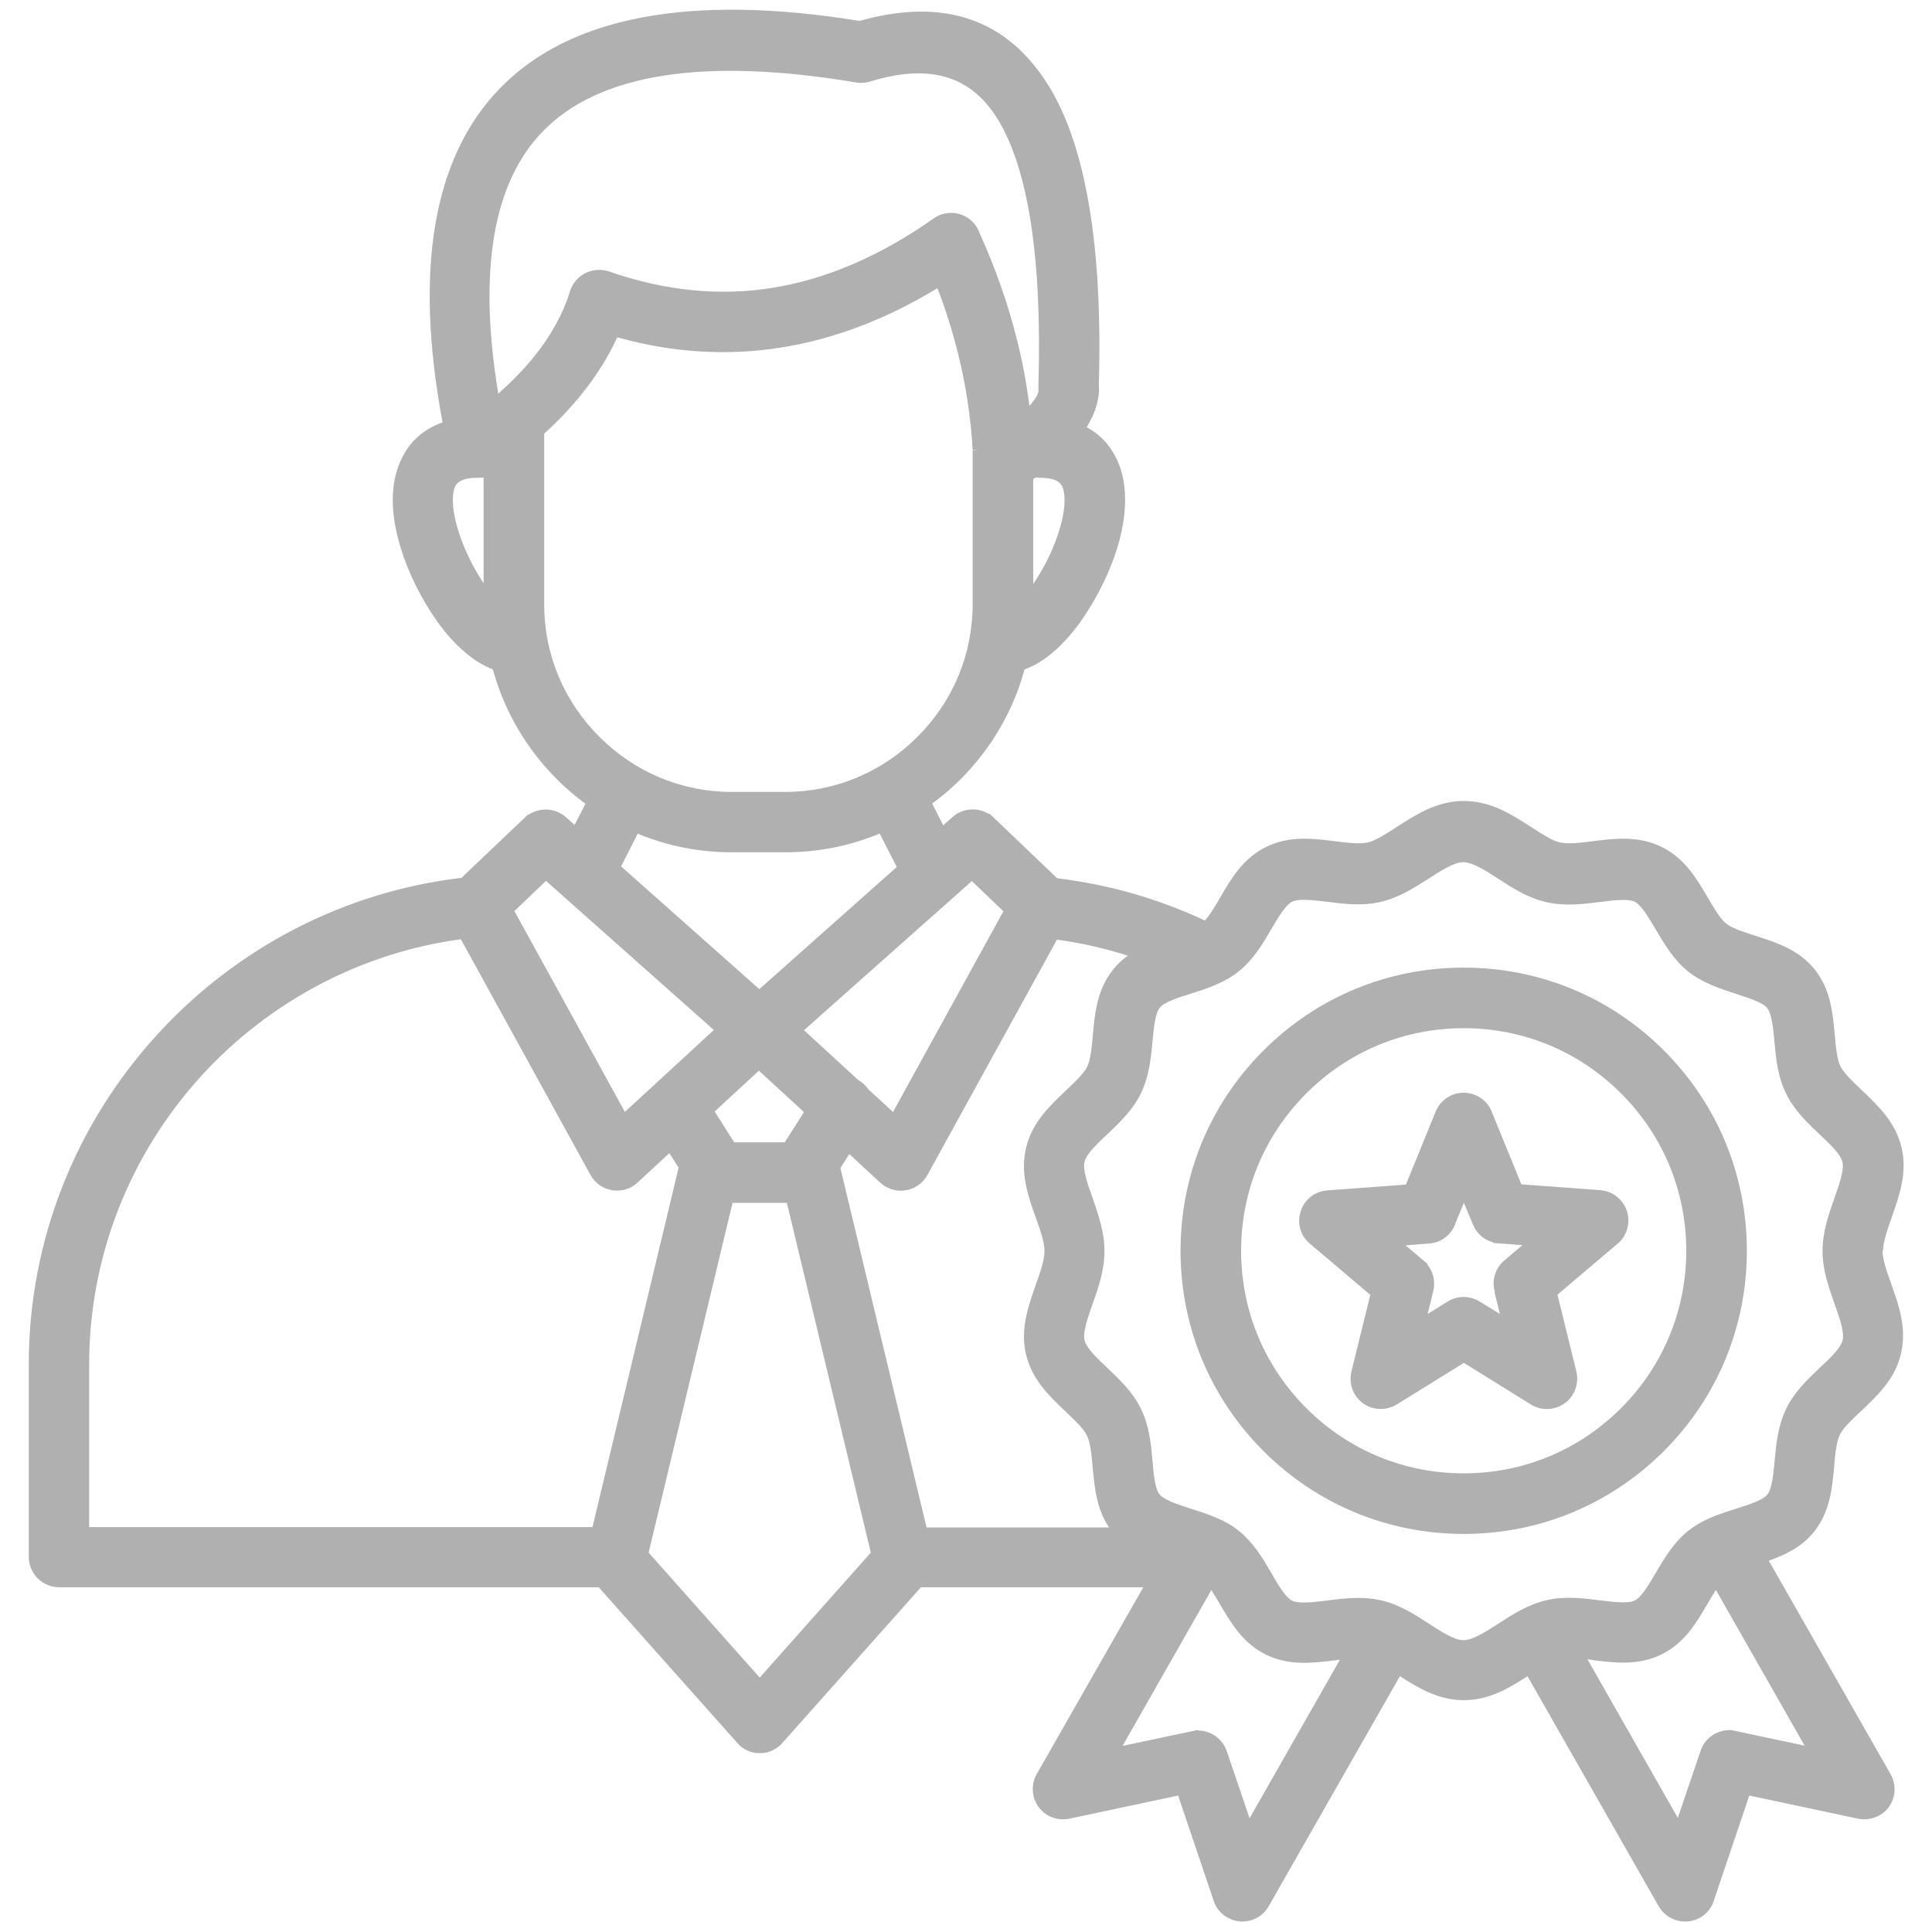 <?xml version="1.0" encoding="UTF-8"?>
<svg id="Layer_1" data-name="Layer 1" xmlns="http://www.w3.org/2000/svg" viewBox="0 0 96 96">
  <path d="M93.57,62.15c0-.46.22-1.07.43-1.66.38-1.09.78-2.21.49-3.46-.3-1.27-1.16-2.08-2-2.88-.43-.41-.87-.83-1.04-1.16-.17-.35-.23-.96-.28-1.55-.1-1.12-.21-2.28-1-3.27-.79-.98-1.9-1.34-2.97-1.68-.56-.18-1.13-.36-1.43-.6-.3-.24-.6-.76-.9-1.27-.57-.97-1.16-1.98-2.31-2.54-1.15-.56-2.31-.42-3.42-.28-.6.08-1.23.15-1.63.06-.39-.09-.91-.43-1.42-.76-.99-.64-2.02-1.3-3.35-1.3s-2.36.66-3.35,1.3c-.51.33-1.03.67-1.42.76-.4.09-1.02.02-1.63-.06-1.12-.14-2.27-.28-3.42.28-1.15.56-1.74,1.57-2.31,2.55-.24.42-.49.84-.74,1.11-1.13-.53-2.31-.97-3.5-1.32-1.25-.36-2.54-.62-3.84-.78l-3.15-3.01-.22-.2-.02.02c-.55-.35-1.3-.3-1.8.14l-.47.42-.55-1.08c.5-.37.97-.77,1.41-1.21,1.52-1.52,2.62-3.4,3.18-5.46.95-.33,1.94-1.18,2.81-2.41.78-1.11,1.44-2.44,1.81-3.67.47-1.57.5-2.97.09-4.06-.33-.85-.87-1.49-1.62-1.89.45-.75.66-1.48.6-2.11.2-6.87-.65-11.88-2.5-14.87-2.06-3.31-5.21-4.39-9.39-3.21-8.39-1.36-14.41-.23-17.88,3.36-3.31,3.42-4.26,8.99-2.84,16.59-1.04.36-1.78,1.08-2.18,2.14-.42,1.09-.39,2.5.09,4.06.37,1.23,1.03,2.57,1.81,3.67.86,1.21,1.84,2.05,2.78,2.4.56,2.06,1.66,3.94,3.19,5.47.44.44.91.84,1.41,1.21l-.54,1.05-.44-.39c-.52-.46-1.28-.49-1.84-.12l-.02-.02-3.32,3.16c-5.77.68-11.13,3.43-15.1,7.77-4.13,4.51-6.4,10.33-6.4,16.39v9.58c0,.83.68,1.51,1.51,1.51h26.81l6.89,7.74.09.1c.1.09.21.17.34.24l.11.05c.14.06.29.1.49.11h.1s.11,0,.11,0c.15-.01.31-.05.45-.11l.12-.06c.12-.06.23-.14.34-.24l6.97-7.83h11.05l-5.26,9.22c-.21.33-.28.73-.2,1.12.08.39.31.73.65.95.34.22.74.29,1.13.21l5.41-1.15,1.76,5.21c.11.36.36.67.69.85.23.13.48.2.74.2.13,0,.27-.02.4-.05.39-.11.71-.36.91-.71l6.52-11.43c.94.6,1.92,1.19,3.17,1.19s2.21-.57,3.17-1.19l6.52,11.43c.41.72,1.33.97,2.05.57.33-.19.58-.49.69-.85l1.76-5.22,5.41,1.15c.39.08.79,0,1.13-.21s.57-.56.65-.95c.08-.39,0-.78-.2-1.11l-6.02-10.55c.78-.28,1.63-.66,2.25-1.44.79-.99.9-2.14,1-3.27.05-.59.11-1.2.28-1.55.17-.34.61-.76,1.05-1.17.83-.79,1.7-1.6,1.99-2.87.29-1.25-.1-2.37-.49-3.46-.21-.59-.43-1.2-.43-1.66ZM25.56,45.27l1.57-1.5,8.34,7.41-4.42,4.07-5.49-9.98ZM4.43,75.87v-8.07c0-5.32,1.99-10.42,5.6-14.37,3.39-3.7,7.95-6.09,12.87-6.76l6.44,11.71c.4.73,1.31.99,2.04.6.12-.07.23-.15.32-.24l1.56-1.44.46.72-4.28,17.86H4.43ZM24.03,23.72v5.26c-.54-.8-1-1.76-1.27-2.65-.28-.91-.33-1.67-.16-2.12.12-.31.49-.47,1.11-.47h.02s.07,0,.1,0h.06s.09-.01.14-.02ZM51.47,23.73c.06,0,.12,0,.18.01.67,0,1.02.15,1.15.47.17.45.12,1.21-.16,2.12-.27.91-.75,1.88-1.3,2.69v-5.22s.09-.04.13-.07ZM49.54,5.86c1.55,2.49,2.24,6.94,2.06,13.22,0,.1,0,.21,0,.31.02.13-.12.41-.45.78-.14-1.12-.35-2.24-.63-3.34-.44-1.76-1.07-3.54-1.86-5.28-.04-.12-.1-.23-.17-.33-.23-.33-.58-.55-.97-.62-.09-.02-.17-.02-.26-.02-.31,0-.61.09-.86.27-2.64,1.86-5.33,3.02-8,3.45-2.64.43-5.37.15-8.1-.8-.03-.01-.07-.02-.1-.03-.38-.11-.79-.07-1.15.12-.35.19-.61.51-.73.89-.34,1.11-.95,2.22-1.82,3.29-.49.6-1.08,1.2-1.74,1.79-1.01-6.09-.27-10.48,2.21-13.03,2.79-2.88,8.03-3.7,15.58-2.43.23.04.46.02.69-.05,2.92-.9,4.98-.3,6.3,1.82ZM27.05,21.54c.67-.61,1.27-1.24,1.79-1.88.76-.93,1.38-1.91,1.83-2.9,2.75.77,5.51.94,8.2.5,2.6-.42,5.19-1.41,7.71-2.94.41,1.06.75,2.15,1.02,3.23.4,1.59.64,3.21.73,4.8h.25s-.25.02-.25.02v7.66c0,2.48-.97,4.81-2.74,6.58-1.77,1.77-4.1,2.74-6.58,2.74h-2.65c-2.48,0-4.81-.97-6.58-2.74s-2.74-4.1-2.74-6.58v-8.49ZM31.68,41.42c1.49.62,3.06.93,4.69.93h2.65c1.62,0,3.2-.31,4.69-.93l.85,1.66-6.83,6.07-6.87-6.1.83-1.63ZM36.39,59.77h2.71l4.17,17.38-5.52,6.21-5.52-6.21,4.17-17.38ZM39,56.76h-2.52l-.97-1.53,2.2-2.03,2.24,2.06-.95,1.49ZM90.56,62.15c0,.96.31,1.83.61,2.67.24.68.48,1.37.39,1.77-.09.39-.62.89-1.13,1.37-.62.59-1.26,1.19-1.67,2.03-.41.84-.5,1.73-.58,2.6-.06.64-.13,1.37-.35,1.66s-.92.51-1.55.71c-.37.12-.75.24-1.1.38l-.07.03c-.49.2-.88.43-1.23.7-.72.58-1.17,1.35-1.61,2.09-.33.56-.7,1.2-1.04,1.37-.33.16-1.07.07-1.74-.01-.86-.11-1.75-.22-2.67,0-.9.21-1.64.69-2.37,1.16-.62.4-1.27.82-1.73.82s-1.1-.42-1.72-.82c-.72-.47-1.47-.95-2.37-1.16-.39-.09-.77-.12-1.14-.12-.52,0-1.03.06-1.54.13-.66.08-1.4.17-1.74.01-.33-.16-.71-.8-1.04-1.38-.36-.61-.73-1.25-1.25-1.76-.05-.06-.11-.11-.17-.17-.06-.05-.12-.1-.18-.15-.34-.28-.73-.5-1.22-.7l-.07-.03c-.37-.15-.75-.27-1.13-.39-.61-.2-1.3-.42-1.53-.7-.23-.28-.3-1.01-.35-1.66-.08-.86-.16-1.75-.58-2.6-.41-.84-1.05-1.44-1.68-2.04-.51-.48-1.03-.98-1.12-1.37-.09-.39.15-1.09.39-1.77.3-.84.6-1.7.6-2.66s-.31-1.82-.6-2.66c-.24-.68-.49-1.38-.39-1.77.09-.39.62-.89,1.13-1.37.62-.59,1.26-1.19,1.67-2.03.41-.85.5-1.74.58-2.6.06-.64.13-1.37.35-1.65.23-.29.92-.51,1.54-.7.82-.26,1.68-.54,2.4-1.12.72-.58,1.17-1.34,1.61-2.09.33-.56.7-1.2,1.04-1.37.33-.16,1.08-.07,1.74.01.86.11,1.75.22,2.67,0,.9-.21,1.64-.69,2.38-1.16.62-.4,1.26-.81,1.71-.81s1.1.41,1.73.82c.72.47,1.47.95,2.37,1.16.92.22,1.81.11,2.68,0,.66-.08,1.41-.18,1.74-.01.33.16.7.8,1.04,1.37.44.74.89,1.51,1.61,2.09.73.58,1.58.85,2.4,1.12.61.2,1.31.42,1.53.7.23.29.3,1.01.36,1.66.08.86.16,1.75.58,2.59.41.84,1.05,1.44,1.67,2.03.51.48,1.04.98,1.13,1.37.09.39-.15,1.09-.39,1.77-.3.84-.6,1.7-.6,2.66ZM79.13,82.49c1.12.14,2.28.28,3.42-.28,1.15-.56,1.74-1.57,2.31-2.54.13-.23.27-.46.4-.67l4.41,7.74-3.44-.73-.19-.04h0c-.69-.04-1.32.37-1.54,1.03l-1.13,3.33-4.49-7.88c.08.01.17.02.25.03ZM55.78,86.75l4.41-7.74c.14.21.27.44.41.67.57.97,1.16,1.98,2.31,2.54s2.3.42,3.42.28c.08-.01.17-.02.25-.03l-4.49,7.88-1.13-3.33c-.21-.62-.79-1.03-1.42-1.03h-.01v-.03l-3.74.79ZM44.37,55.25l-1.21-1.11c-.11-.17-.26-.31-.43-.42-.02-.02-.05-.03-.07-.04l-2.71-2.49,8.34-7.41,1.57,1.5-5.49,9.98ZM42.2,57.34l1.51,1.4c.1.09.21.18.33.24.73.4,1.64.13,2.04-.59l6.44-11.7c1.01.14,2.02.35,3,.64.18.05.35.1.52.16-.29.2-.53.44-.74.7-.79.99-.9,2.15-1,3.27-.05.59-.11,1.2-.28,1.55-.17.34-.61.76-1.05,1.17-.83.79-1.69,1.6-1.99,2.87-.29,1.25.1,2.37.49,3.46.21.59.43,1.2.43,1.66s-.22,1.07-.43,1.66c-.38,1.09-.78,2.21-.49,3.46.3,1.27,1.16,2.08,1.99,2.87.43.41.88.83,1.04,1.17.17.35.23.96.28,1.55.1,1.03.19,2.09.82,3.02h-9.07l-4.28-17.86.43-.68ZM37.81,86.88h0s0,0,0,0ZM38.66,86.48h0s0,0,0,0Z" fill="#b1b0b1"/>
  <path d="M72.73,48.08c-3.76,0-7.29,1.46-9.95,4.12s-4.12,6.19-4.12,9.95,1.46,7.29,4.12,9.95,6.19,4.12,9.95,4.12,7.29-1.46,9.95-4.12c2.66-2.66,4.12-6.19,4.12-9.95s-1.46-7.29-4.12-9.95c-2.66-2.66-6.19-4.12-9.95-4.12ZM83.79,62.15c0,2.95-1.15,5.73-3.24,7.82-2.09,2.09-4.86,3.24-7.82,3.24s-5.73-1.15-7.82-3.24c-2.09-2.09-3.24-4.86-3.24-7.82s1.15-5.73,3.24-7.82,4.86-3.24,7.82-3.24,5.73,1.15,7.82,3.24c2.09,2.09,3.24,4.86,3.24,7.82Z" fill="#b1b0b1"/>
  <path d="M75.6,58.86l-1.48-3.63c-.15-.38-.45-.67-.82-.82-.37-.15-.78-.15-1.15,0-.37.16-.66.45-.81.82l-1.48,3.63-3.91.29c-.41.03-.78.22-1.04.53-.26.31-.38.7-.35,1.1.03.4.22.76.53,1.02l3,2.54-.94,3.82c-.09.39-.03.8.18,1.14.21.34.54.58.93.67.12.03.23.04.35.04.28,0,.55-.08.79-.22l3.34-2.07,3.3,2.05c.35.23.78.3,1.18.2.39-.09.72-.33.93-.68.21-.34.27-.75.18-1.14l-.94-3.82,2.95-2.5c.34-.26.54-.66.57-1.08.06-.83-.57-1.55-1.39-1.61l-3.92-.29ZM74.26,64.2l.27,1.09-1.01-.62c-.49-.3-1.12-.3-1.6.01l-.98.61.28-1.15c.11-.47,0-.95-.3-1.31l.02-.02-1.1-.93,1.17-.09c.62-.04,1.14-.46,1.32-1.03l.41-1,.45,1.09c.18.44.55.76,1,.88v.03s1.46.11,1.46.11l-.9.76c-.46.39-.64,1-.47,1.57Z" fill="#b1b0b1"/>
</svg>